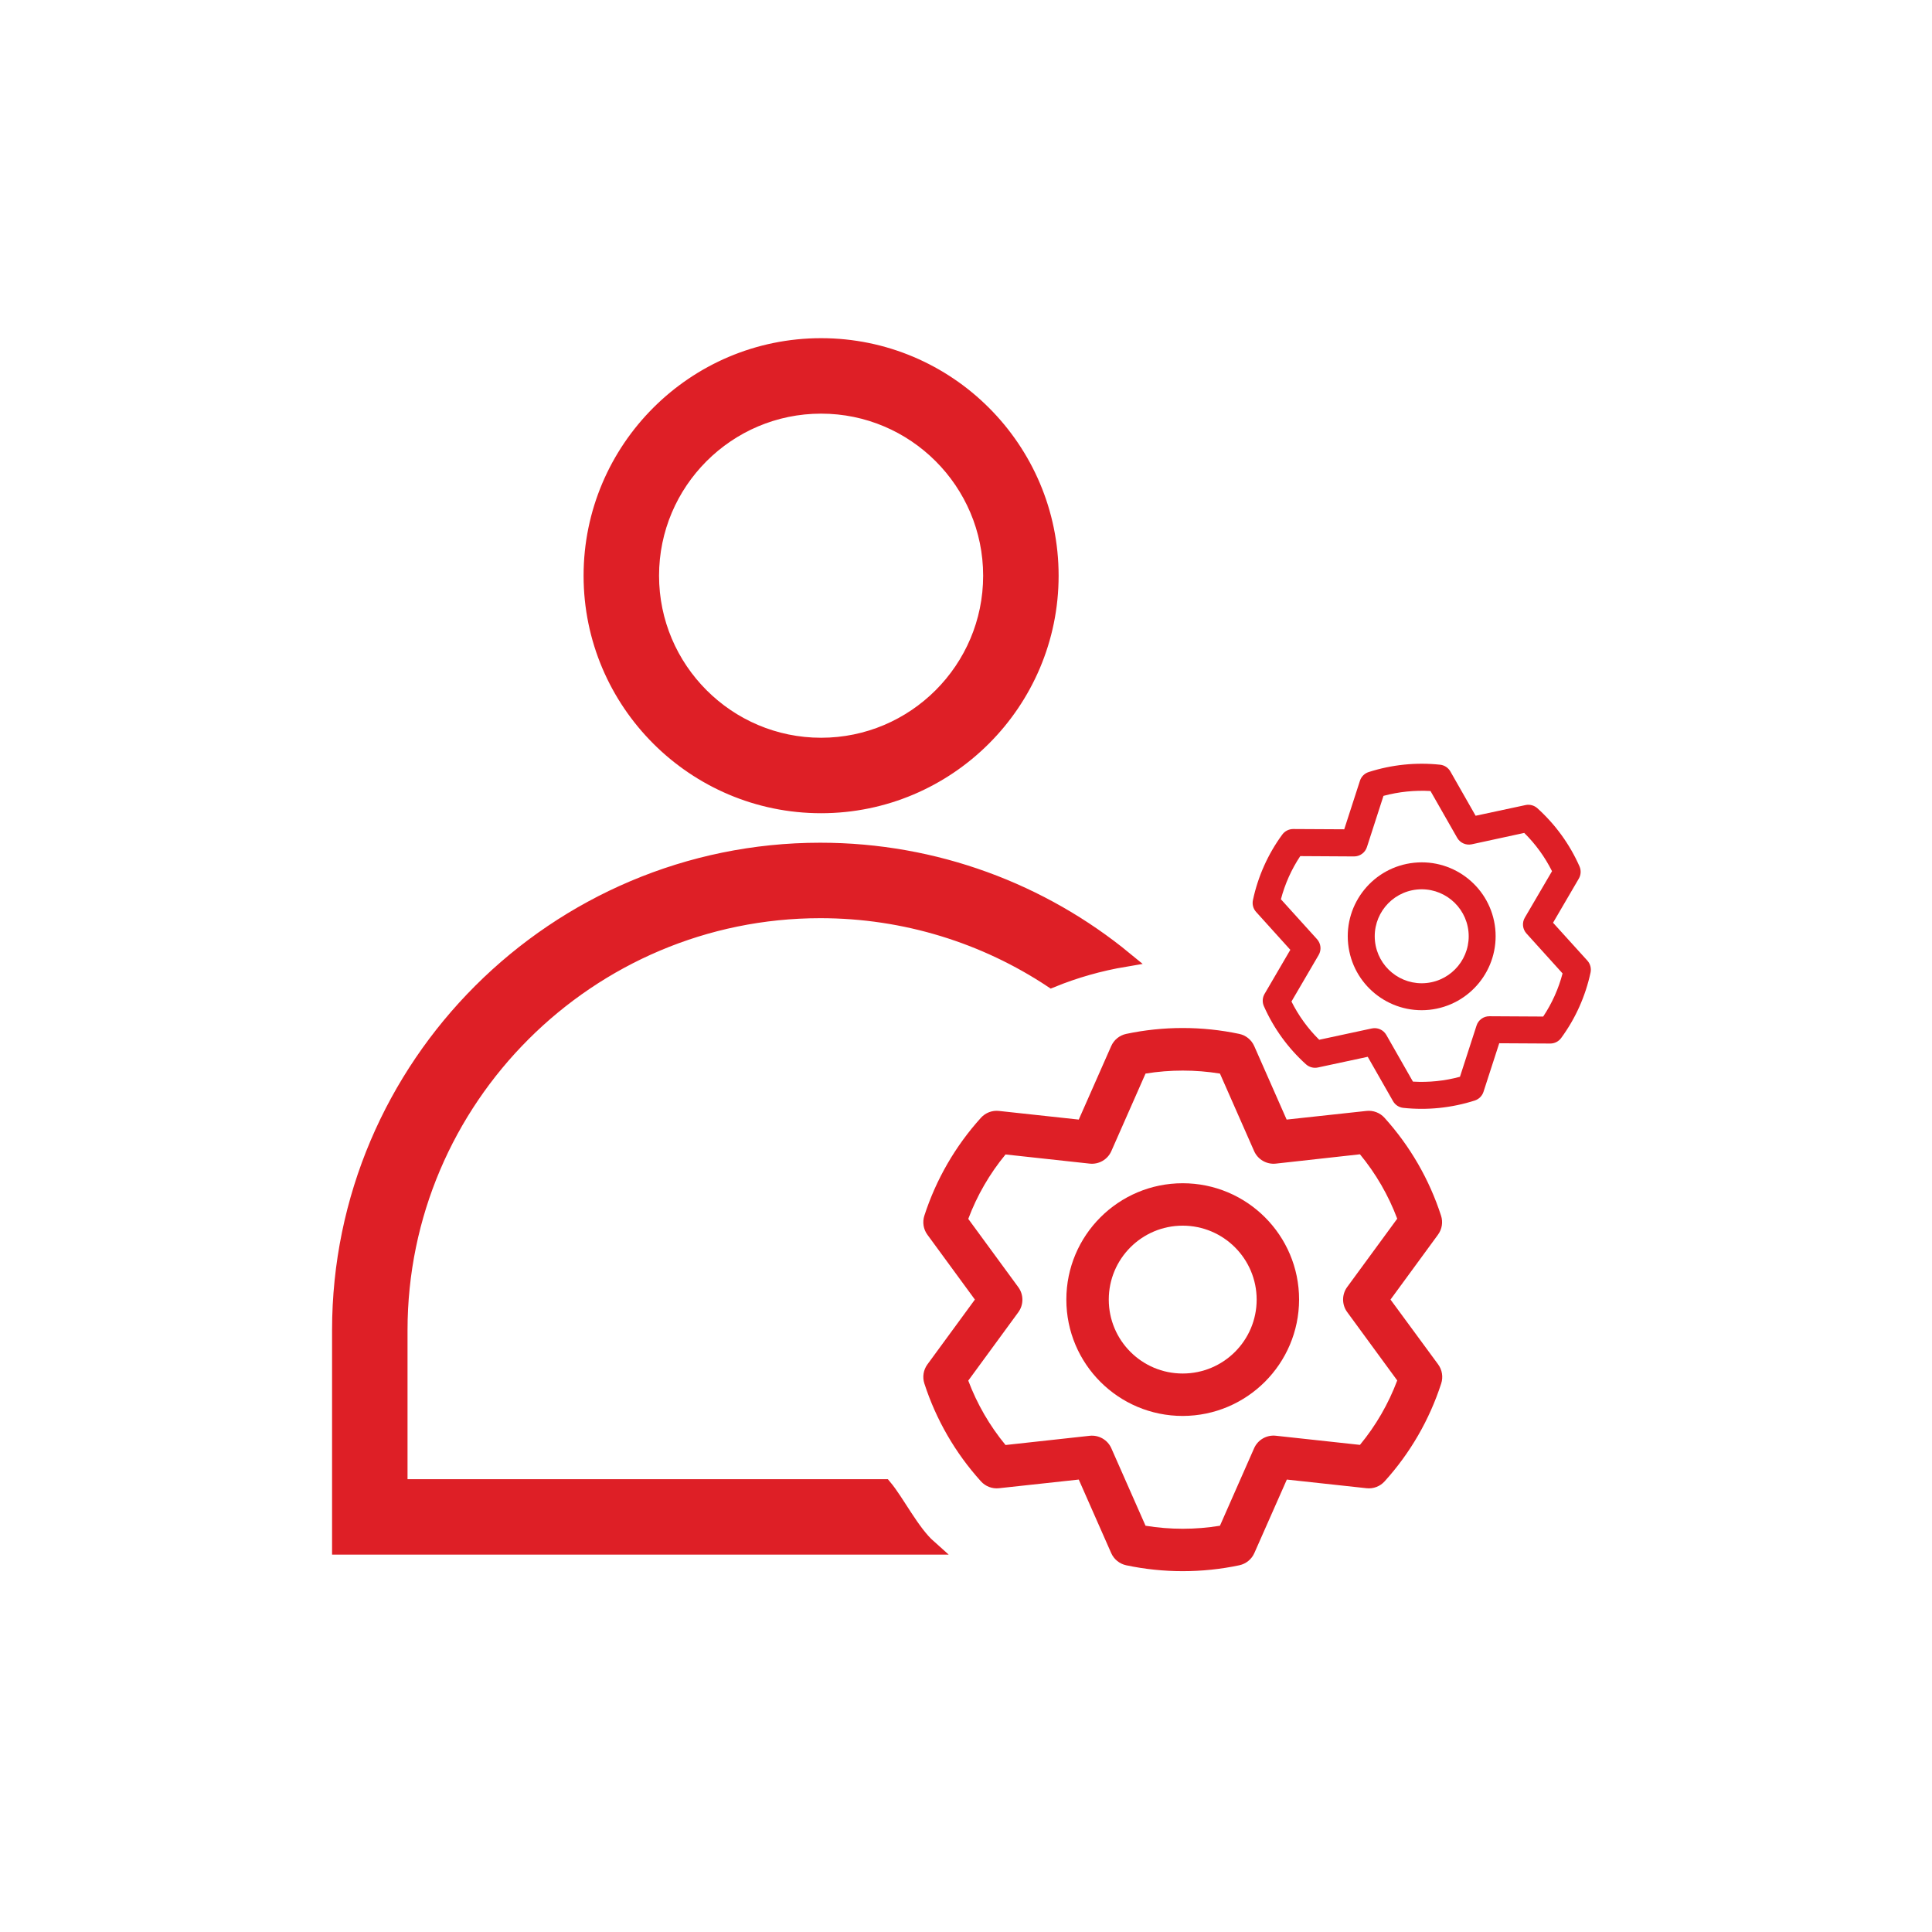 <?xml version="1.0" encoding="utf-8"?>
<!-- Generator: Adobe Illustrator 15.1.0, SVG Export Plug-In  -->
<!DOCTYPE svg PUBLIC "-//W3C//DTD SVG 1.1//EN" "http://www.w3.org/Graphics/SVG/1.1/DTD/svg11.dtd">
<svg version="1.1"
	 xmlns="http://www.w3.org/2000/svg" xmlns:xlink="http://www.w3.org/1999/xlink" xmlns:a="http://ns.adobe.com/AdobeSVGViewerExtensions/3.0/"
	 x="0px" y="0px" width="35px" height="35px" viewBox="-22 -22.405 128 128" enable-background="new -22 -22.405 128 128"
	 xml:space="preserve">
<defs>
</defs>
<path fill="#DE1F26" stroke="#DE1F26" stroke-miterlimit="10" d="M32.4,30.973c-8.4,0-15.236-6.835-15.236-15.236S24,0.5,32.4,0.5
	c8.402,0,15.236,6.835,15.236,15.236S40.803,30.973,32.4,30.973z M32.4,4.5c-6.195,0-11.236,5.041-11.236,11.236
	S26.205,26.973,32.4,26.973s11.236-5.041,11.236-11.236S38.596,4.5,32.4,4.5z"/>
<path fill="#DE1F26" stroke="#DE1F26" stroke-miterlimit="10" d="M36.59,76.095H4.5V65.73c0-15.33,12.521-27.803,27.849-27.803
	c5.648,0,10.929,1.697,15.319,4.602c1.543-0.632,3.181-1.099,4.87-1.383c-5.49-4.509-12.553-7.219-20.195-7.219
	C14.81,33.928,0.5,48.194,0.5,65.73v14.364h39.041C38.418,79.095,37.43,77.095,36.59,76.095z"/>
<path fill="#DE1F26" d="M56.357,81.689c-1.258,0-2.514-0.131-3.746-0.391c-0.441-0.096-0.811-0.396-0.992-0.809l-2.148-4.869
	l-5.289,0.574c-0.447,0.048-0.891-0.121-1.193-0.457c-1.693-1.872-2.971-4.081-3.748-6.482c-0.139-0.43-0.064-0.899,0.203-1.265
	l3.145-4.295l-3.145-4.295c-0.268-0.364-0.342-0.834-0.203-1.264c0.777-2.403,2.055-4.612,3.748-6.485
	c0.303-0.334,0.746-0.504,1.193-0.454l5.289,0.573l2.148-4.867c0.182-0.414,0.551-0.715,0.992-0.809
	c2.471-0.521,5.021-0.521,7.494,0c0.441,0.094,0.811,0.395,0.992,0.809l2.146,4.867l5.289-0.573c0.447-0.05,0.893,0.12,1.195,0.454
	c1.691,1.873,2.969,4.082,3.746,6.485c0.141,0.43,0.063,0.899-0.205,1.264l-3.143,4.295l3.156,4.295
	c0.266,0.363,0.342,0.835,0.203,1.265c-0.777,2.401-2.053,4.61-3.748,6.482c-0.301,0.336-0.746,0.505-1.193,0.457l-5.287-0.574
	l-2.152,4.869c-0.182,0.412-0.551,0.713-0.994,0.809C58.879,81.559,57.619,81.689,56.357,81.689z M53.895,78.679
	c1.633,0.267,3.297,0.267,4.93,0l2.262-5.133c0.246-0.561,0.83-0.896,1.438-0.83l5.576,0.606c1.053-1.276,1.887-2.719,2.469-4.268
	l-3.316-4.531c-0.361-0.493-0.361-1.166,0-1.659l3.316-4.527c-0.582-1.548-1.416-2.99-2.469-4.267l-5.576,0.618
	c-0.607,0.065-1.191-0.271-1.438-0.833l-2.262-5.133c-1.633-0.264-3.297-0.264-4.93,0l-2.264,5.133
	c-0.246,0.562-0.826,0.898-1.436,0.833l-5.576-0.607c-1.053,1.276-1.887,2.719-2.469,4.268l3.316,4.526
	c0.361,0.494,0.361,1.166,0,1.659l-3.316,4.531c0.582,1.547,1.416,2.988,2.469,4.266l5.576-0.611
	c0.607-0.066,1.189,0.269,1.436,0.83L53.895,78.679z"/>
<path fill="#DE1F26" d="M56.357,71.405c-4.258,0-7.709-3.45-7.709-7.709c0-4.257,3.453-7.708,7.709-7.708
	c4.258,0,7.711,3.451,7.711,7.708C64.057,67.951,60.611,71.396,56.357,71.405z M56.357,58.798c-2.705,0-4.898,2.193-4.898,4.898
	c0,2.706,2.193,4.898,4.898,4.898c2.707,0,4.9-2.192,4.9-4.898C61.254,60.992,59.063,58.8,56.357,58.798L56.357,58.798z"/>
<path fill="#DE1F26" d="M73.365,50.998c-0.795,0.082-1.598,0.081-2.395-0.004c-0.285-0.031-0.537-0.196-0.678-0.445l-1.676-2.938
	l-3.307,0.709c-0.279,0.059-0.57-0.02-0.783-0.211c-1.191-1.073-2.143-2.386-2.791-3.854c-0.115-0.262-0.1-0.563,0.047-0.813
	l1.705-2.919l-2.266-2.509c-0.193-0.213-0.271-0.506-0.211-0.785c0.334-1.569,0.996-3.05,1.945-4.343
	c0.17-0.23,0.438-0.367,0.725-0.366l3.379,0.018l1.041-3.216c0.088-0.273,0.301-0.487,0.574-0.575
	c1.527-0.491,3.141-0.658,4.736-0.488c0.285,0.03,0.537,0.195,0.68,0.445l1.674,2.937l3.305-0.708
	c0.281-0.061,0.574,0.019,0.787,0.21c1.189,1.073,2.143,2.386,2.791,3.854c0.115,0.263,0.098,0.564-0.049,0.813l-1.705,2.919
	l2.273,2.508c0.193,0.214,0.271,0.507,0.213,0.786c-0.336,1.569-0.998,3.049-1.947,4.342c-0.168,0.231-0.439,0.368-0.725,0.367
	l-3.379-0.019l-1.043,3.219c-0.088,0.271-0.301,0.485-0.574,0.574C74.949,50.751,74.162,50.915,73.365,50.998z M71.611,49.255
	c1.051,0.063,2.102-0.046,3.115-0.321l1.098-3.391c0.117-0.371,0.465-0.622,0.854-0.619l3.563,0.02
	c0.582-0.875,1.016-1.841,1.283-2.857l-2.393-2.648c-0.26-0.288-0.305-0.713-0.107-1.048l1.801-3.077
	c-0.469-0.94-1.092-1.798-1.84-2.536l-3.482,0.755c-0.381,0.08-0.771-0.095-0.963-0.435l-1.766-3.096
	c-1.049-0.06-2.1,0.049-3.115,0.321l-1.096,3.392c-0.119,0.371-0.463,0.622-0.854,0.621l-3.564-0.021
	c-0.582,0.876-1.014,1.842-1.281,2.859l2.393,2.645c0.26,0.289,0.305,0.713,0.107,1.048l-1.801,3.081
	c0.469,0.939,1.09,1.796,1.838,2.534l3.484-0.749c0.381-0.082,0.77,0.091,0.963,0.43L71.611,49.255z"/>
<path fill="#DE1F26" d="M72.695,44.498c-2.691,0.277-5.098-1.677-5.377-4.37c-0.277-2.689,1.68-5.097,4.371-5.374
	c2.691-0.278,5.098,1.679,5.375,4.368C77.336,41.813,75.383,44.214,72.695,44.498z M71.873,36.529
	c-1.711,0.177-2.953,1.706-2.777,3.416c0.176,1.709,1.705,2.953,3.416,2.777c1.709-0.177,2.953-1.707,2.777-3.417
	C75.111,37.598,73.582,36.354,71.873,36.529L71.873,36.529z"/>
</svg>
